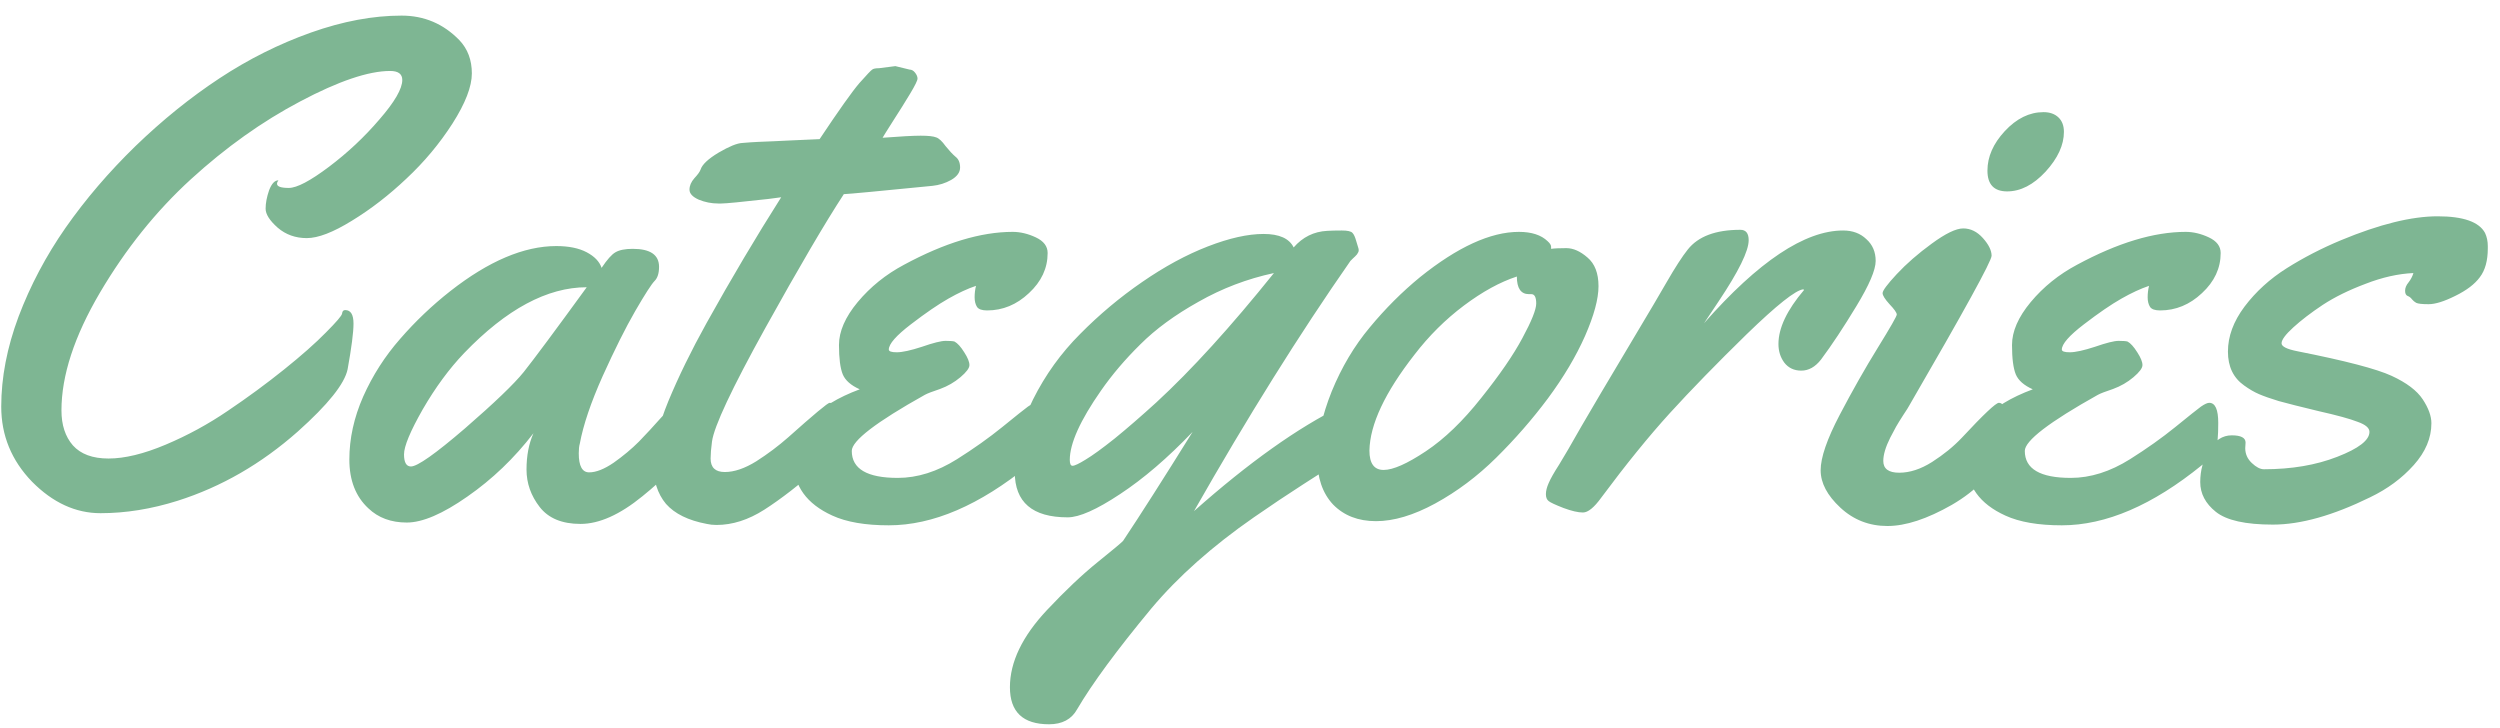 <svg width="127" height="37" viewBox="0 0 127 37" fill="none" xmlns="http://www.w3.org/2000/svg">
<path d="M17.536 15.752C17.817 15.752 17.958 15.98 17.958 16.438C17.958 16.883 17.858 17.656 17.659 18.758C17.507 19.496 16.663 20.551 15.128 21.922C13.276 23.562 11.243 24.734 9.028 25.438C7.692 25.859 6.386 26.07 5.108 26.07C3.843 26.07 2.683 25.537 1.628 24.471C0.585 23.393 0.063 22.121 0.063 20.656C0.063 19.18 0.356 17.656 0.942 16.086C1.54 14.504 2.337 12.998 3.333 11.568C4.341 10.127 5.524 8.744 6.884 7.42C8.255 6.096 9.679 4.947 11.155 3.975C12.632 3.002 14.179 2.229 15.796 1.654C17.413 1.08 18.948 0.793 20.401 0.793C21.55 0.793 22.528 1.209 23.337 2.041C23.759 2.486 23.97 3.049 23.97 3.729C23.97 4.396 23.642 5.246 22.985 6.277C22.329 7.297 21.55 8.229 20.648 9.072C19.757 9.916 18.831 10.631 17.87 11.217C16.921 11.803 16.159 12.096 15.585 12.096C15.011 12.096 14.519 11.92 14.108 11.568C13.698 11.205 13.493 10.883 13.493 10.602C13.493 10.32 13.552 10.01 13.669 9.67C13.798 9.33 13.956 9.16 14.144 9.16C14.097 9.219 14.073 9.277 14.073 9.336C14.073 9.477 14.273 9.547 14.671 9.547C15.081 9.547 15.761 9.189 16.71 8.475C17.659 7.76 18.515 6.957 19.276 6.066C20.05 5.176 20.436 4.508 20.436 4.062C20.436 3.758 20.231 3.605 19.821 3.605C18.72 3.605 17.196 4.121 15.251 5.152C13.317 6.172 11.466 7.49 9.696 9.107C7.927 10.725 6.386 12.646 5.073 14.873C3.772 17.088 3.122 19.08 3.122 20.85C3.122 21.588 3.315 22.18 3.702 22.625C4.101 23.07 4.704 23.293 5.513 23.293C6.333 23.293 7.3 23.059 8.413 22.59C9.526 22.121 10.581 21.547 11.577 20.867C12.585 20.188 13.534 19.49 14.425 18.775C15.315 18.061 16.024 17.434 16.552 16.895C17.091 16.355 17.366 16.033 17.378 15.928C17.39 15.81 17.442 15.752 17.536 15.752ZM32.144 12.641C33.034 12.641 33.48 12.945 33.48 13.555C33.48 13.883 33.403 14.123 33.251 14.275C33.099 14.428 32.77 14.938 32.267 15.805C31.774 16.66 31.224 17.762 30.614 19.109C30.017 20.445 29.63 21.588 29.454 22.537C29.419 22.654 29.401 22.818 29.401 23.029C29.401 23.674 29.577 23.996 29.929 23.996C30.28 23.996 30.696 23.832 31.177 23.504C31.657 23.164 32.085 22.807 32.46 22.432C32.835 22.045 33.198 21.652 33.55 21.254C33.913 20.855 34.13 20.627 34.2 20.568C34.27 20.51 34.376 20.48 34.517 20.48C34.739 20.48 34.874 20.65 34.921 20.99C34.968 21.33 34.991 21.682 34.991 22.045C34.991 22.408 34.956 22.66 34.886 22.801C34.546 23.469 33.796 24.271 32.636 25.209C31.487 26.146 30.439 26.615 29.489 26.615C28.552 26.615 27.86 26.328 27.415 25.754C26.97 25.18 26.747 24.547 26.747 23.855C26.747 23.152 26.864 22.537 27.099 22.01C26.126 23.275 25.007 24.348 23.741 25.227C22.487 26.105 21.462 26.545 20.665 26.545C19.868 26.545 19.218 26.305 18.714 25.824C18.069 25.227 17.747 24.4 17.747 23.346C17.747 22.279 17.981 21.213 18.45 20.146C18.931 19.068 19.558 18.09 20.331 17.211C21.105 16.32 21.954 15.512 22.88 14.785C24.825 13.262 26.618 12.5 28.259 12.5C28.892 12.5 29.407 12.605 29.806 12.816C30.204 13.027 30.456 13.291 30.561 13.607C30.843 13.185 31.077 12.922 31.265 12.816C31.464 12.699 31.757 12.641 32.144 12.641ZM29.806 14.592C27.802 14.592 25.727 15.705 23.583 17.932C22.821 18.729 22.118 19.684 21.474 20.797C20.841 21.91 20.524 22.672 20.524 23.082C20.524 23.492 20.642 23.697 20.876 23.697C21.204 23.697 22.118 23.053 23.618 21.764C25.118 20.463 26.114 19.508 26.606 18.898C27.145 18.219 28.212 16.783 29.806 14.592ZM45.485 3.359L46.206 3.535C46.312 3.535 46.405 3.588 46.487 3.693C46.569 3.799 46.61 3.898 46.61 3.992C46.61 4.086 46.487 4.338 46.241 4.748C45.995 5.158 45.702 5.627 45.362 6.154C45.034 6.67 44.858 6.951 44.835 6.998C45.749 6.928 46.394 6.893 46.769 6.893C47.155 6.893 47.419 6.922 47.56 6.98C47.7 7.027 47.858 7.174 48.034 7.42C48.222 7.654 48.392 7.836 48.544 7.965C48.696 8.082 48.773 8.264 48.773 8.51C48.773 8.756 48.62 8.967 48.315 9.143C48.023 9.307 47.706 9.406 47.366 9.441C44.648 9.711 43.148 9.852 42.866 9.863C41.917 11.316 40.587 13.584 38.876 16.666C37.177 19.736 36.274 21.658 36.169 22.432C36.122 22.783 36.099 23.07 36.099 23.293C36.099 23.75 36.339 23.979 36.819 23.979C37.3 23.979 37.833 23.797 38.419 23.434C39.005 23.059 39.544 22.654 40.036 22.221C41.349 21.049 42.052 20.463 42.145 20.463C42.45 20.463 42.602 20.99 42.602 22.045C42.602 22.619 42.339 23.135 41.812 23.592C40.628 24.611 39.632 25.379 38.823 25.895C38.015 26.41 37.206 26.668 36.398 26.668C36.222 26.668 36.058 26.65 35.905 26.615C34.968 26.439 34.276 26.1 33.831 25.596C33.398 25.08 33.181 24.389 33.181 23.521C33.192 22.654 33.45 21.605 33.954 20.375C34.47 19.133 35.114 17.814 35.888 16.42C37.153 14.146 38.419 12.014 39.685 10.021L39.017 10.109C37.657 10.262 36.866 10.338 36.644 10.338H36.485C36.145 10.338 35.817 10.273 35.501 10.145C35.185 10.004 35.026 9.834 35.026 9.635C35.026 9.436 35.108 9.242 35.273 9.055C35.448 8.867 35.554 8.721 35.589 8.615C35.671 8.357 35.976 8.07 36.503 7.754C37.042 7.438 37.446 7.273 37.716 7.262C37.985 7.238 38.243 7.221 38.489 7.209C38.747 7.197 39.028 7.186 39.333 7.174C39.649 7.162 39.89 7.15 40.054 7.139L41.636 7.068C42.62 5.592 43.294 4.643 43.657 4.221C44.032 3.799 44.249 3.57 44.308 3.535C44.366 3.488 44.483 3.465 44.659 3.465L45.485 3.359ZM53.22 12.852C53.22 13.625 52.903 14.305 52.27 14.891C51.649 15.477 50.94 15.77 50.144 15.77C49.886 15.77 49.716 15.711 49.634 15.594C49.552 15.465 49.511 15.301 49.511 15.102C49.511 14.902 49.534 14.709 49.581 14.521C49.159 14.662 48.69 14.879 48.175 15.172C47.659 15.465 47.026 15.898 46.276 16.473C45.526 17.047 45.151 17.475 45.151 17.756C45.151 17.85 45.286 17.896 45.556 17.896C45.837 17.896 46.265 17.803 46.839 17.615C47.413 17.416 47.812 17.316 48.034 17.316C48.269 17.316 48.421 17.328 48.491 17.352C48.644 17.434 48.808 17.615 48.983 17.896C49.159 18.166 49.247 18.383 49.247 18.547C49.247 18.699 49.095 18.904 48.79 19.162C48.485 19.42 48.14 19.619 47.753 19.76C47.366 19.889 47.108 19.988 46.98 20.059C44.507 21.441 43.27 22.391 43.27 22.906C43.27 23.82 44.05 24.277 45.608 24.277C46.605 24.277 47.606 23.961 48.614 23.328C49.47 22.789 50.237 22.244 50.917 21.693C51.608 21.131 52.042 20.785 52.218 20.656C52.405 20.527 52.546 20.463 52.64 20.463C52.944 20.463 53.097 20.803 53.097 21.482C53.097 22.162 53.056 22.613 52.974 22.836C52.892 23.047 52.657 23.311 52.27 23.627C49.763 25.666 47.39 26.686 45.151 26.686C43.956 26.686 43.001 26.521 42.286 26.193C40.974 25.596 40.317 24.682 40.317 23.451C40.317 21.834 41.437 20.609 43.675 19.777C43.23 19.578 42.942 19.326 42.813 19.021C42.685 18.705 42.62 18.207 42.62 17.527C42.62 16.836 42.937 16.109 43.569 15.348C44.214 14.574 44.999 13.941 45.925 13.449C47.987 12.336 49.827 11.779 51.444 11.779C51.831 11.779 52.224 11.873 52.622 12.06C53.02 12.248 53.22 12.512 53.22 12.852ZM58.019 14.328C59.155 13.543 60.269 12.94 61.358 12.518C62.448 12.096 63.392 11.885 64.189 11.885C64.985 11.885 65.495 12.113 65.718 12.57C66.175 12.043 66.743 11.762 67.423 11.727C67.622 11.715 67.868 11.709 68.161 11.709C68.454 11.709 68.636 11.75 68.706 11.832C68.776 11.902 68.841 12.043 68.899 12.254C68.958 12.465 68.993 12.582 69.005 12.605C69.017 12.629 69.022 12.67 69.022 12.729C69.022 12.775 68.993 12.84 68.935 12.922C68.876 12.992 68.806 13.062 68.724 13.133C68.653 13.203 68.612 13.244 68.601 13.256C66.011 16.971 63.362 21.207 60.655 25.965C63.444 23.492 65.94 21.717 68.144 20.639C68.284 20.568 68.419 20.533 68.548 20.533C68.735 20.533 68.858 20.656 68.917 20.902C68.976 21.137 69.005 21.477 69.005 21.922C69.005 22.367 68.976 22.643 68.917 22.748C68.87 22.854 68.601 23.064 68.108 23.381C67.616 23.697 66.978 24.107 66.192 24.611C65.407 25.115 64.575 25.672 63.696 26.281C61.587 27.746 59.852 29.287 58.493 30.904C56.735 33.025 55.476 34.736 54.714 36.037C54.433 36.541 53.958 36.793 53.29 36.793C51.966 36.793 51.304 36.166 51.304 34.912C51.304 33.635 51.931 32.328 53.185 30.992C54.122 29.996 54.983 29.182 55.769 28.549C56.554 27.916 56.981 27.559 57.052 27.477C57.919 26.176 59.097 24.33 60.585 21.939C59.319 23.264 58.089 24.318 56.894 25.104C55.71 25.889 54.825 26.281 54.239 26.281C52.446 26.281 51.55 25.514 51.55 23.979C51.55 22.76 51.86 21.529 52.481 20.287C53.102 19.045 53.899 17.938 54.872 16.965C55.845 15.98 56.894 15.102 58.019 14.328ZM64.716 13.871C63.356 14.164 62.079 14.65 60.884 15.33C59.688 15.998 58.704 16.719 57.931 17.492C57.157 18.254 56.489 19.039 55.927 19.848C54.872 21.359 54.345 22.531 54.345 23.363C54.345 23.562 54.392 23.662 54.485 23.662C54.591 23.662 54.813 23.557 55.153 23.346C55.505 23.135 55.997 22.777 56.63 22.273C57.263 21.758 57.966 21.148 58.739 20.445C60.532 18.793 62.524 16.602 64.716 13.871ZM79.569 12.605C79.921 12.605 80.278 12.764 80.642 13.08C81.017 13.396 81.204 13.883 81.204 14.539C81.204 15.184 80.976 16.027 80.519 17.07C80.061 18.102 79.435 19.156 78.638 20.234C77.841 21.301 76.962 22.309 76.001 23.258C75.052 24.195 74.02 24.969 72.907 25.578C71.806 26.176 70.804 26.475 69.901 26.475C68.999 26.475 68.272 26.193 67.722 25.631C67.183 25.057 66.913 24.266 66.913 23.258C66.913 22.238 67.159 21.113 67.651 19.883C68.155 18.652 68.8 17.568 69.585 16.631C70.37 15.682 71.22 14.832 72.134 14.082C74.044 12.547 75.72 11.779 77.161 11.779C77.806 11.779 78.292 11.938 78.62 12.254C78.737 12.359 78.796 12.453 78.796 12.535V12.641C78.96 12.617 79.218 12.605 79.569 12.605ZM77.794 14.943H77.671C77.261 14.943 77.056 14.645 77.056 14.047C76.2 14.328 75.304 14.82 74.366 15.523C73.429 16.227 72.591 17.059 71.853 18.02C70.353 19.941 69.591 21.564 69.567 22.889C69.567 23.545 69.808 23.873 70.288 23.873C70.769 23.873 71.483 23.557 72.433 22.924C73.382 22.291 74.319 21.389 75.245 20.217C76.183 19.045 76.88 18.031 77.337 17.176C77.806 16.309 78.04 15.723 78.04 15.418C78.04 15.102 77.958 14.943 77.794 14.943ZM86.565 16.42C89.331 13.279 91.686 11.709 93.632 11.709C94.112 11.709 94.505 11.855 94.81 12.148C95.126 12.43 95.284 12.799 95.284 13.256C95.284 13.713 94.956 14.48 94.3 15.559C93.655 16.625 93.058 17.527 92.507 18.266C92.214 18.641 91.88 18.828 91.505 18.828C91.142 18.828 90.855 18.693 90.644 18.424C90.444 18.154 90.345 17.838 90.345 17.475C90.345 16.666 90.778 15.752 91.645 14.732L91.61 14.697C91.224 14.732 90.263 15.494 88.728 16.982C87.204 18.471 85.903 19.807 84.825 20.99C83.759 22.162 82.599 23.592 81.345 25.279C80.981 25.783 80.671 26.035 80.413 26.035C80.167 26.035 79.839 25.959 79.429 25.807C79.007 25.643 78.755 25.525 78.673 25.455C78.579 25.385 78.532 25.268 78.532 25.104C78.532 24.939 78.579 24.752 78.673 24.541C78.767 24.318 78.942 24.008 79.2 23.609C79.446 23.211 79.821 22.566 80.325 21.676C80.841 20.785 81.638 19.438 82.716 17.633C83.794 15.828 84.439 14.738 84.649 14.363C85.095 13.59 85.458 13.027 85.739 12.676C86.267 12.008 87.157 11.674 88.411 11.674C88.692 11.674 88.833 11.85 88.833 12.201C88.833 12.752 88.323 13.789 87.304 15.312L86.565 16.42ZM104.847 6.699C104.847 7.367 104.536 8.041 103.915 8.721C103.294 9.389 102.644 9.723 101.964 9.723C101.296 9.723 100.962 9.371 100.962 8.668C100.962 7.965 101.255 7.297 101.841 6.664C102.438 6.02 103.095 5.697 103.81 5.697C104.126 5.697 104.378 5.785 104.565 5.961C104.753 6.137 104.847 6.383 104.847 6.699ZM101.999 22.045C101.999 22.396 101.964 22.648 101.894 22.801C101.319 23.973 100.405 24.922 99.151 25.648C97.897 26.363 96.808 26.721 95.882 26.721C94.956 26.721 94.159 26.41 93.491 25.789C92.823 25.168 92.489 24.535 92.489 23.891C92.489 23.246 92.811 22.309 93.456 21.078C94.101 19.848 94.745 18.711 95.39 17.668C96.034 16.625 96.356 16.062 96.356 15.98C96.356 15.887 96.233 15.711 95.987 15.453C95.753 15.195 95.636 15.008 95.636 14.891C95.636 14.762 95.876 14.44 96.356 13.924C96.849 13.396 97.44 12.881 98.132 12.377C98.835 11.861 99.368 11.604 99.731 11.604C100.106 11.604 100.44 11.768 100.733 12.096C101.026 12.424 101.173 12.723 101.173 12.992C101.173 13.262 99.778 15.799 96.989 20.604C96.954 20.674 96.855 20.832 96.69 21.078C96.538 21.312 96.415 21.512 96.321 21.676C96.239 21.828 96.14 22.016 96.022 22.238C95.788 22.707 95.671 23.1 95.671 23.416C95.671 23.814 95.94 24.014 96.48 24.014C97.019 24.014 97.575 23.832 98.149 23.469C98.735 23.094 99.239 22.684 99.661 22.238C100.763 21.055 101.39 20.463 101.542 20.463C101.847 20.463 101.999 20.99 101.999 22.045ZM112.81 12.852C112.81 13.625 112.493 14.305 111.86 14.891C111.239 15.477 110.53 15.77 109.733 15.77C109.476 15.77 109.306 15.711 109.224 15.594C109.142 15.465 109.101 15.301 109.101 15.102C109.101 14.902 109.124 14.709 109.171 14.521C108.749 14.662 108.28 14.879 107.765 15.172C107.249 15.465 106.616 15.898 105.866 16.473C105.116 17.047 104.741 17.475 104.741 17.756C104.741 17.85 104.876 17.896 105.146 17.896C105.427 17.896 105.854 17.803 106.429 17.615C107.003 17.416 107.401 17.316 107.624 17.316C107.858 17.316 108.011 17.328 108.081 17.352C108.233 17.434 108.397 17.615 108.573 17.896C108.749 18.166 108.837 18.383 108.837 18.547C108.837 18.699 108.685 18.904 108.38 19.162C108.075 19.42 107.729 19.619 107.343 19.76C106.956 19.889 106.698 19.988 106.569 20.059C104.097 21.441 102.86 22.391 102.86 22.906C102.86 23.82 103.64 24.277 105.198 24.277C106.194 24.277 107.196 23.961 108.204 23.328C109.06 22.789 109.827 22.244 110.507 21.693C111.198 21.131 111.632 20.785 111.808 20.656C111.995 20.527 112.136 20.463 112.229 20.463C112.534 20.463 112.687 20.803 112.687 21.482C112.687 22.162 112.646 22.613 112.563 22.836C112.481 23.047 112.247 23.311 111.86 23.627C109.353 25.666 106.979 26.686 104.741 26.686C103.546 26.686 102.591 26.521 101.876 26.193C100.563 25.596 99.907 24.682 99.907 23.451C99.907 21.834 101.026 20.609 103.265 19.777C102.819 19.578 102.532 19.326 102.403 19.021C102.274 18.705 102.21 18.207 102.21 17.527C102.21 16.836 102.526 16.109 103.159 15.348C103.804 14.574 104.589 13.941 105.515 13.449C107.577 12.336 109.417 11.779 111.034 11.779C111.421 11.779 111.813 11.873 112.212 12.06C112.61 12.248 112.81 12.512 112.81 12.852ZM114.075 22.484L114.058 22.766C114.058 23.059 114.169 23.311 114.392 23.521C114.614 23.732 114.819 23.838 115.007 23.838C116.413 23.838 117.655 23.627 118.733 23.205C119.823 22.783 120.368 22.361 120.368 21.939C120.368 21.74 120.169 21.57 119.771 21.43C119.384 21.277 118.722 21.096 117.784 20.885C116.858 20.662 116.185 20.492 115.763 20.375C115.341 20.246 115.007 20.129 114.761 20.023C114.515 19.918 114.263 19.771 114.005 19.584C113.454 19.197 113.179 18.623 113.179 17.861C113.179 17.088 113.46 16.326 114.022 15.576C114.597 14.815 115.312 14.164 116.167 13.625C117.022 13.086 117.942 12.611 118.927 12.201C120.872 11.393 122.507 10.988 123.831 10.988C125.132 10.988 125.935 11.27 126.239 11.832C126.333 12.031 126.38 12.254 126.38 12.5V12.623C126.38 13.244 126.245 13.73 125.976 14.082C125.718 14.434 125.302 14.75 124.728 15.031C124.165 15.312 123.714 15.453 123.374 15.453C123.046 15.453 122.835 15.43 122.741 15.383C122.659 15.336 122.589 15.277 122.53 15.207C122.472 15.125 122.396 15.066 122.302 15.031C122.22 14.996 122.179 14.908 122.179 14.768C122.179 14.627 122.237 14.486 122.354 14.346C122.472 14.193 122.554 14.035 122.601 13.871C121.827 13.906 121.019 14.088 120.175 14.416C119.331 14.732 118.604 15.09 117.995 15.488C117.397 15.887 116.899 16.268 116.501 16.631C116.103 16.994 115.903 17.264 115.903 17.439C115.903 17.604 116.173 17.738 116.712 17.844C119.138 18.324 120.731 18.74 121.493 19.092C122.255 19.443 122.782 19.842 123.075 20.287C123.368 20.732 123.515 21.137 123.515 21.5C123.515 22.25 123.216 22.959 122.618 23.627C122.021 24.295 121.282 24.84 120.403 25.262C118.517 26.188 116.87 26.65 115.464 26.65C114.069 26.65 113.103 26.434 112.563 26C112.036 25.578 111.772 25.074 111.772 24.488C111.772 23.902 111.919 23.363 112.212 22.871C112.517 22.367 112.903 22.115 113.372 22.115C113.841 22.115 114.075 22.238 114.075 22.484Z" fill="#7EB693"/>
</svg>
